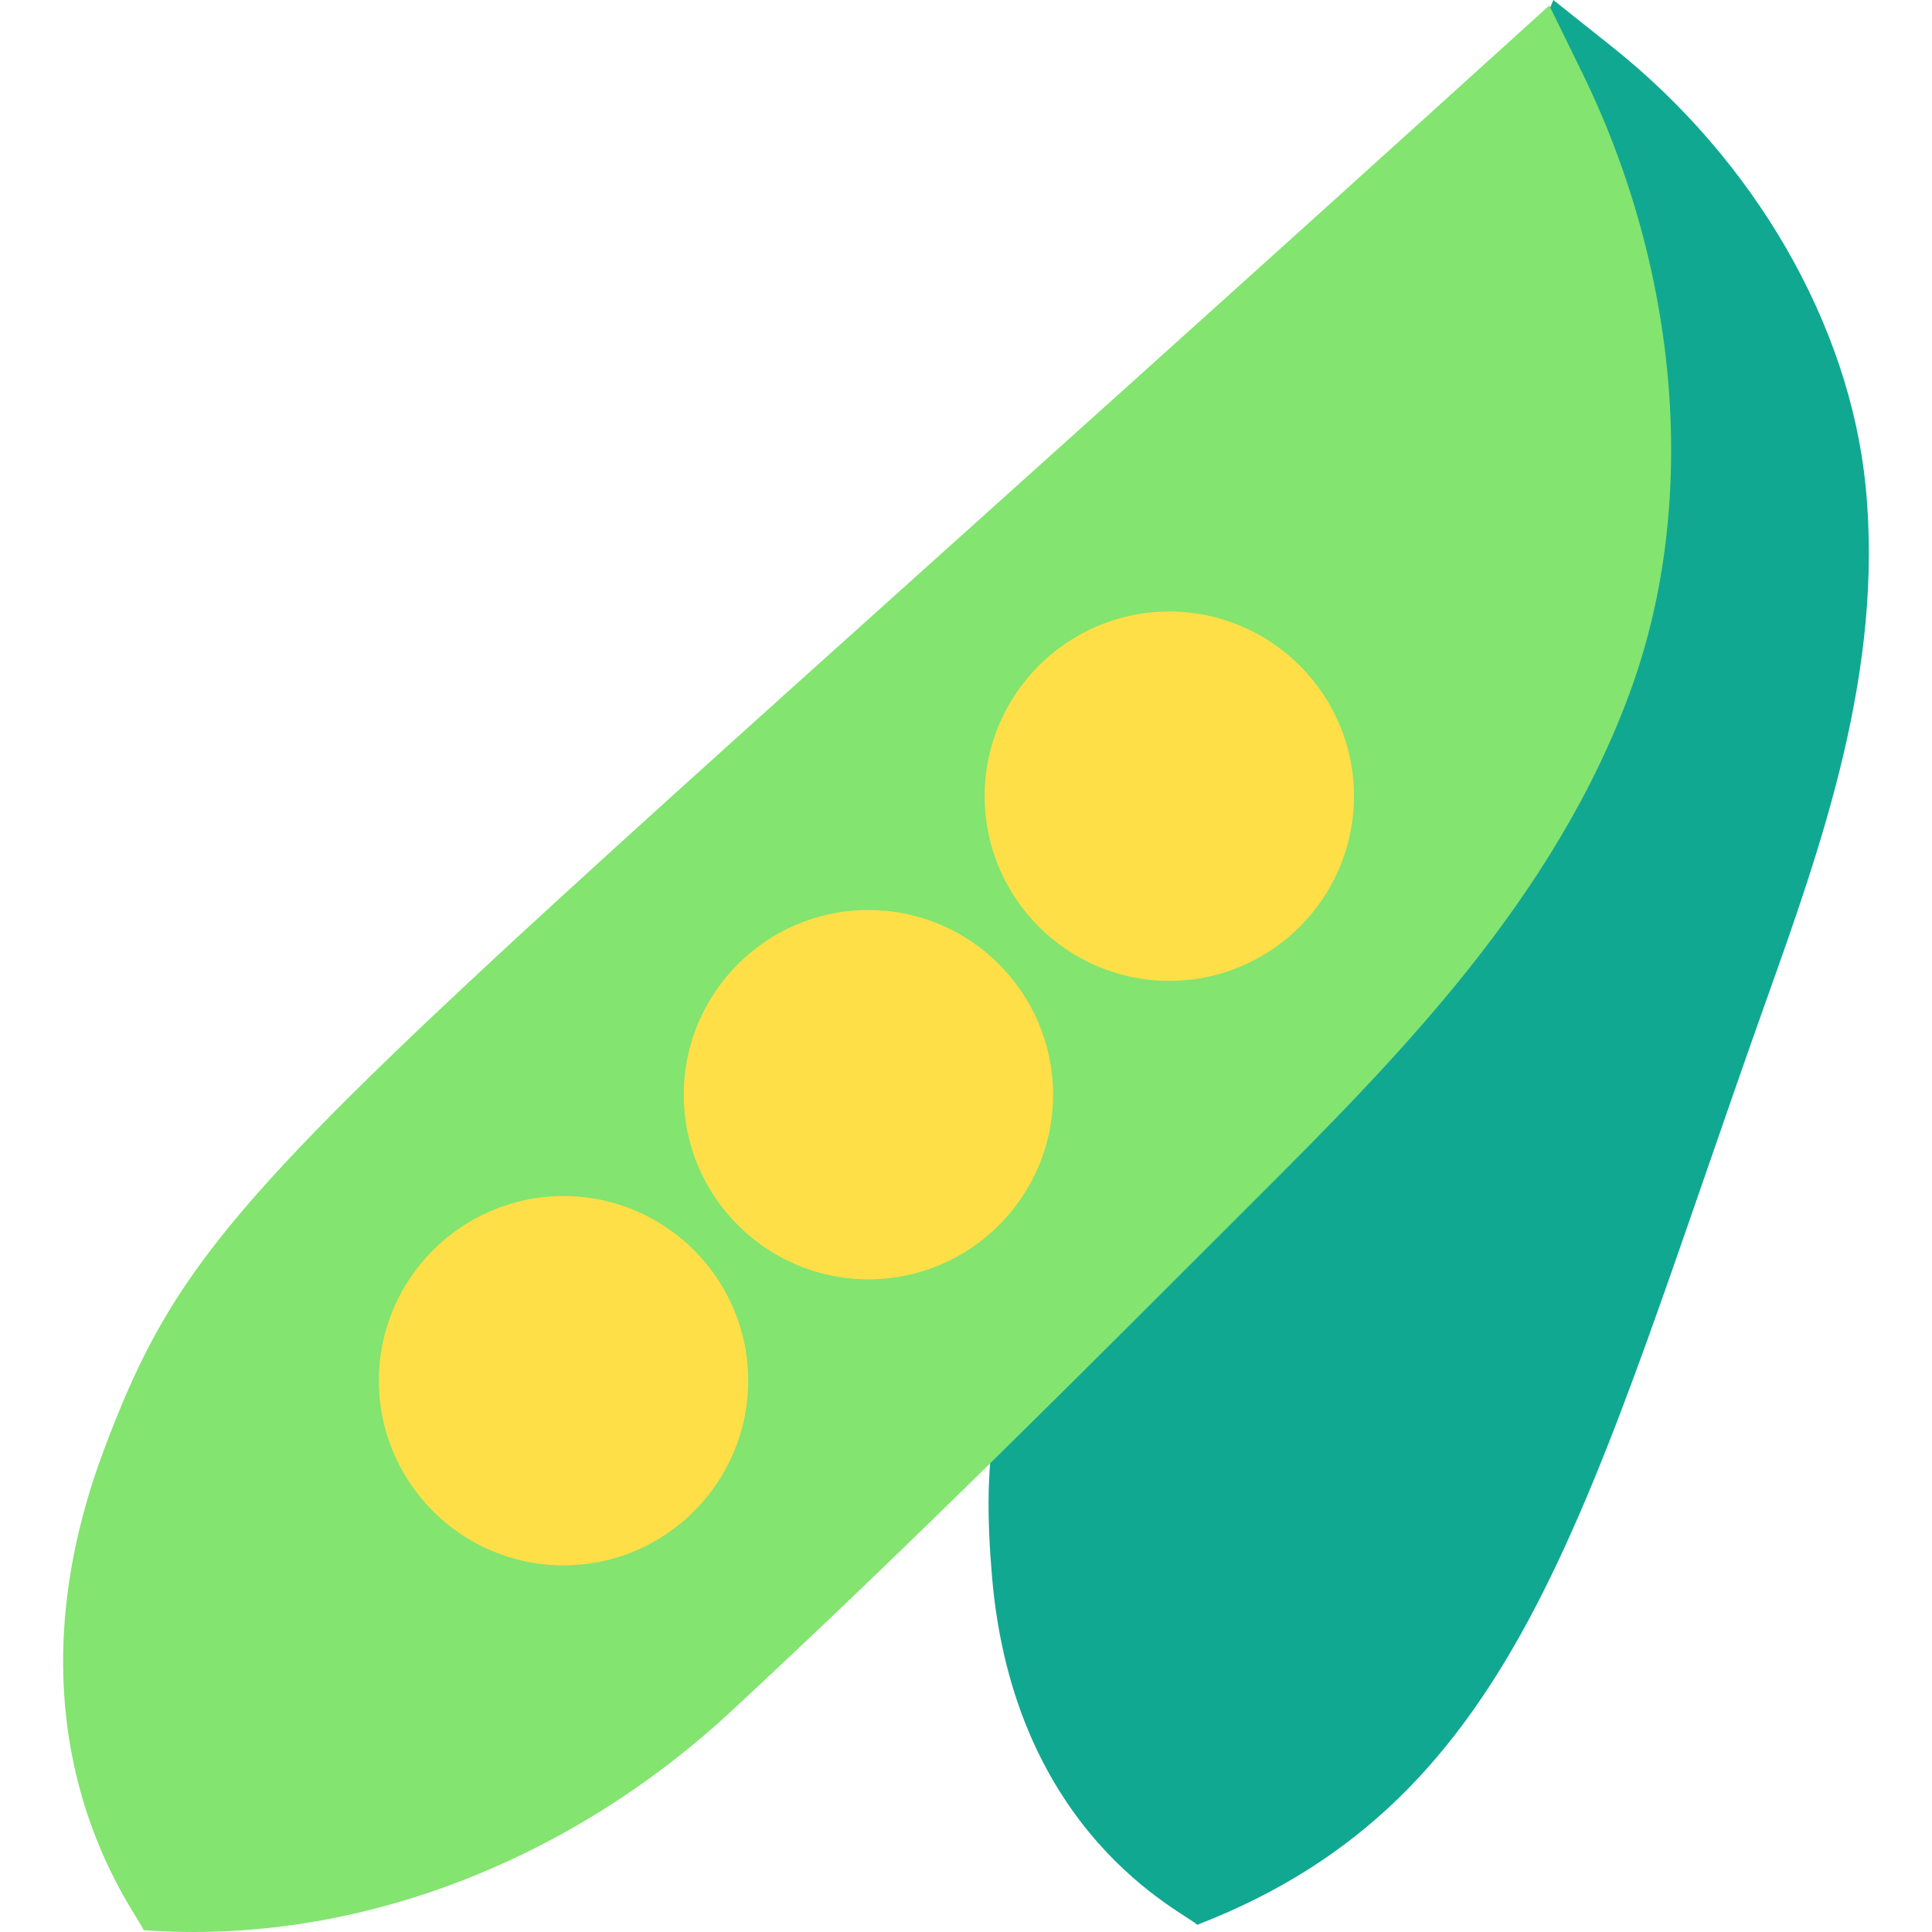 <?xml version="1.0" encoding="iso-8859-1"?>
<!-- Generator: Adobe Illustrator 19.0.0, SVG Export Plug-In . SVG Version: 6.00 Build 0)  -->
<svg version="1.1" id="Capa_1" xmlns="http://www.w3.org/2000/svg" xmlns:xlink="http://www.w3.org/1999/xlink" x="0px" y="0px"
	 viewBox="0 0 511.999 511.999" style="enable-background:new 0 0 511.999 511.999;" xml:space="preserve">
<path style="fill:#11A892;" d="M494.417,128.912c-4.232-42.831-29.35-86.386-67.192-116.514L411.65,0
	C271.444,340.159,257.671,354.778,262.859,417.431c5.718,69.044,51.353,89.445,54.407,92.669
	c86.436-33.471,102.938-110.566,150.935-245.35C482.745,223.923,499.231,177.649,494.417,128.912z"/>
<path style="fill:#83E46F;" d="M419.325,19.336l-8.748-17.882C75.913,304.818,54.479,312.843,27.668,383.893
	c-29.161,77.273,9.061,123.448,10.401,127.629c57.115,4.142,113.534-18.98,155.386-57.734
	c46.947-43.473,92.878-89.552,138.506-135.165c37.61-37.588,80.24-80.192,100.434-136.39
	C450.06,133.072,445.175,72.176,419.325,19.336z"/>
<g>
	<path style="fill:#FFDF48;" d="M230.139,241.166c-26.982,0-48.935,21.952-48.935,48.936c0,26.982,21.952,48.935,48.935,48.935
		s48.935-21.952,48.935-48.935C279.074,263.118,257.122,241.166,230.139,241.166z"/>
	<path style="fill:#FFDF48;" d="M309.88,162.06c-26.983,0-48.936,21.952-48.936,48.936c0,26.982,21.952,48.935,48.936,48.935
		c26.982,0,48.935-21.952,48.935-48.935C358.815,184.012,336.862,162.06,309.88,162.06z"/>
	<path style="fill:#FFDF48;" d="M149.339,316.965c-26.982,0-48.935,21.952-48.935,48.936c0,26.982,21.952,48.935,48.935,48.935
		s48.936-21.952,48.936-48.935C198.275,338.917,176.322,316.965,149.339,316.965z"/>
</g>
<g>
</g>
<g>
</g>
<g>
</g>
<g>
</g>
<g>
</g>
<g>
</g>
<g>
</g>
<g>
</g>
<g>
</g>
<g>
</g>
<g>
</g>
<g>
</g>
<g>
</g>
<g>
</g>
<g>
</g>
</svg>
